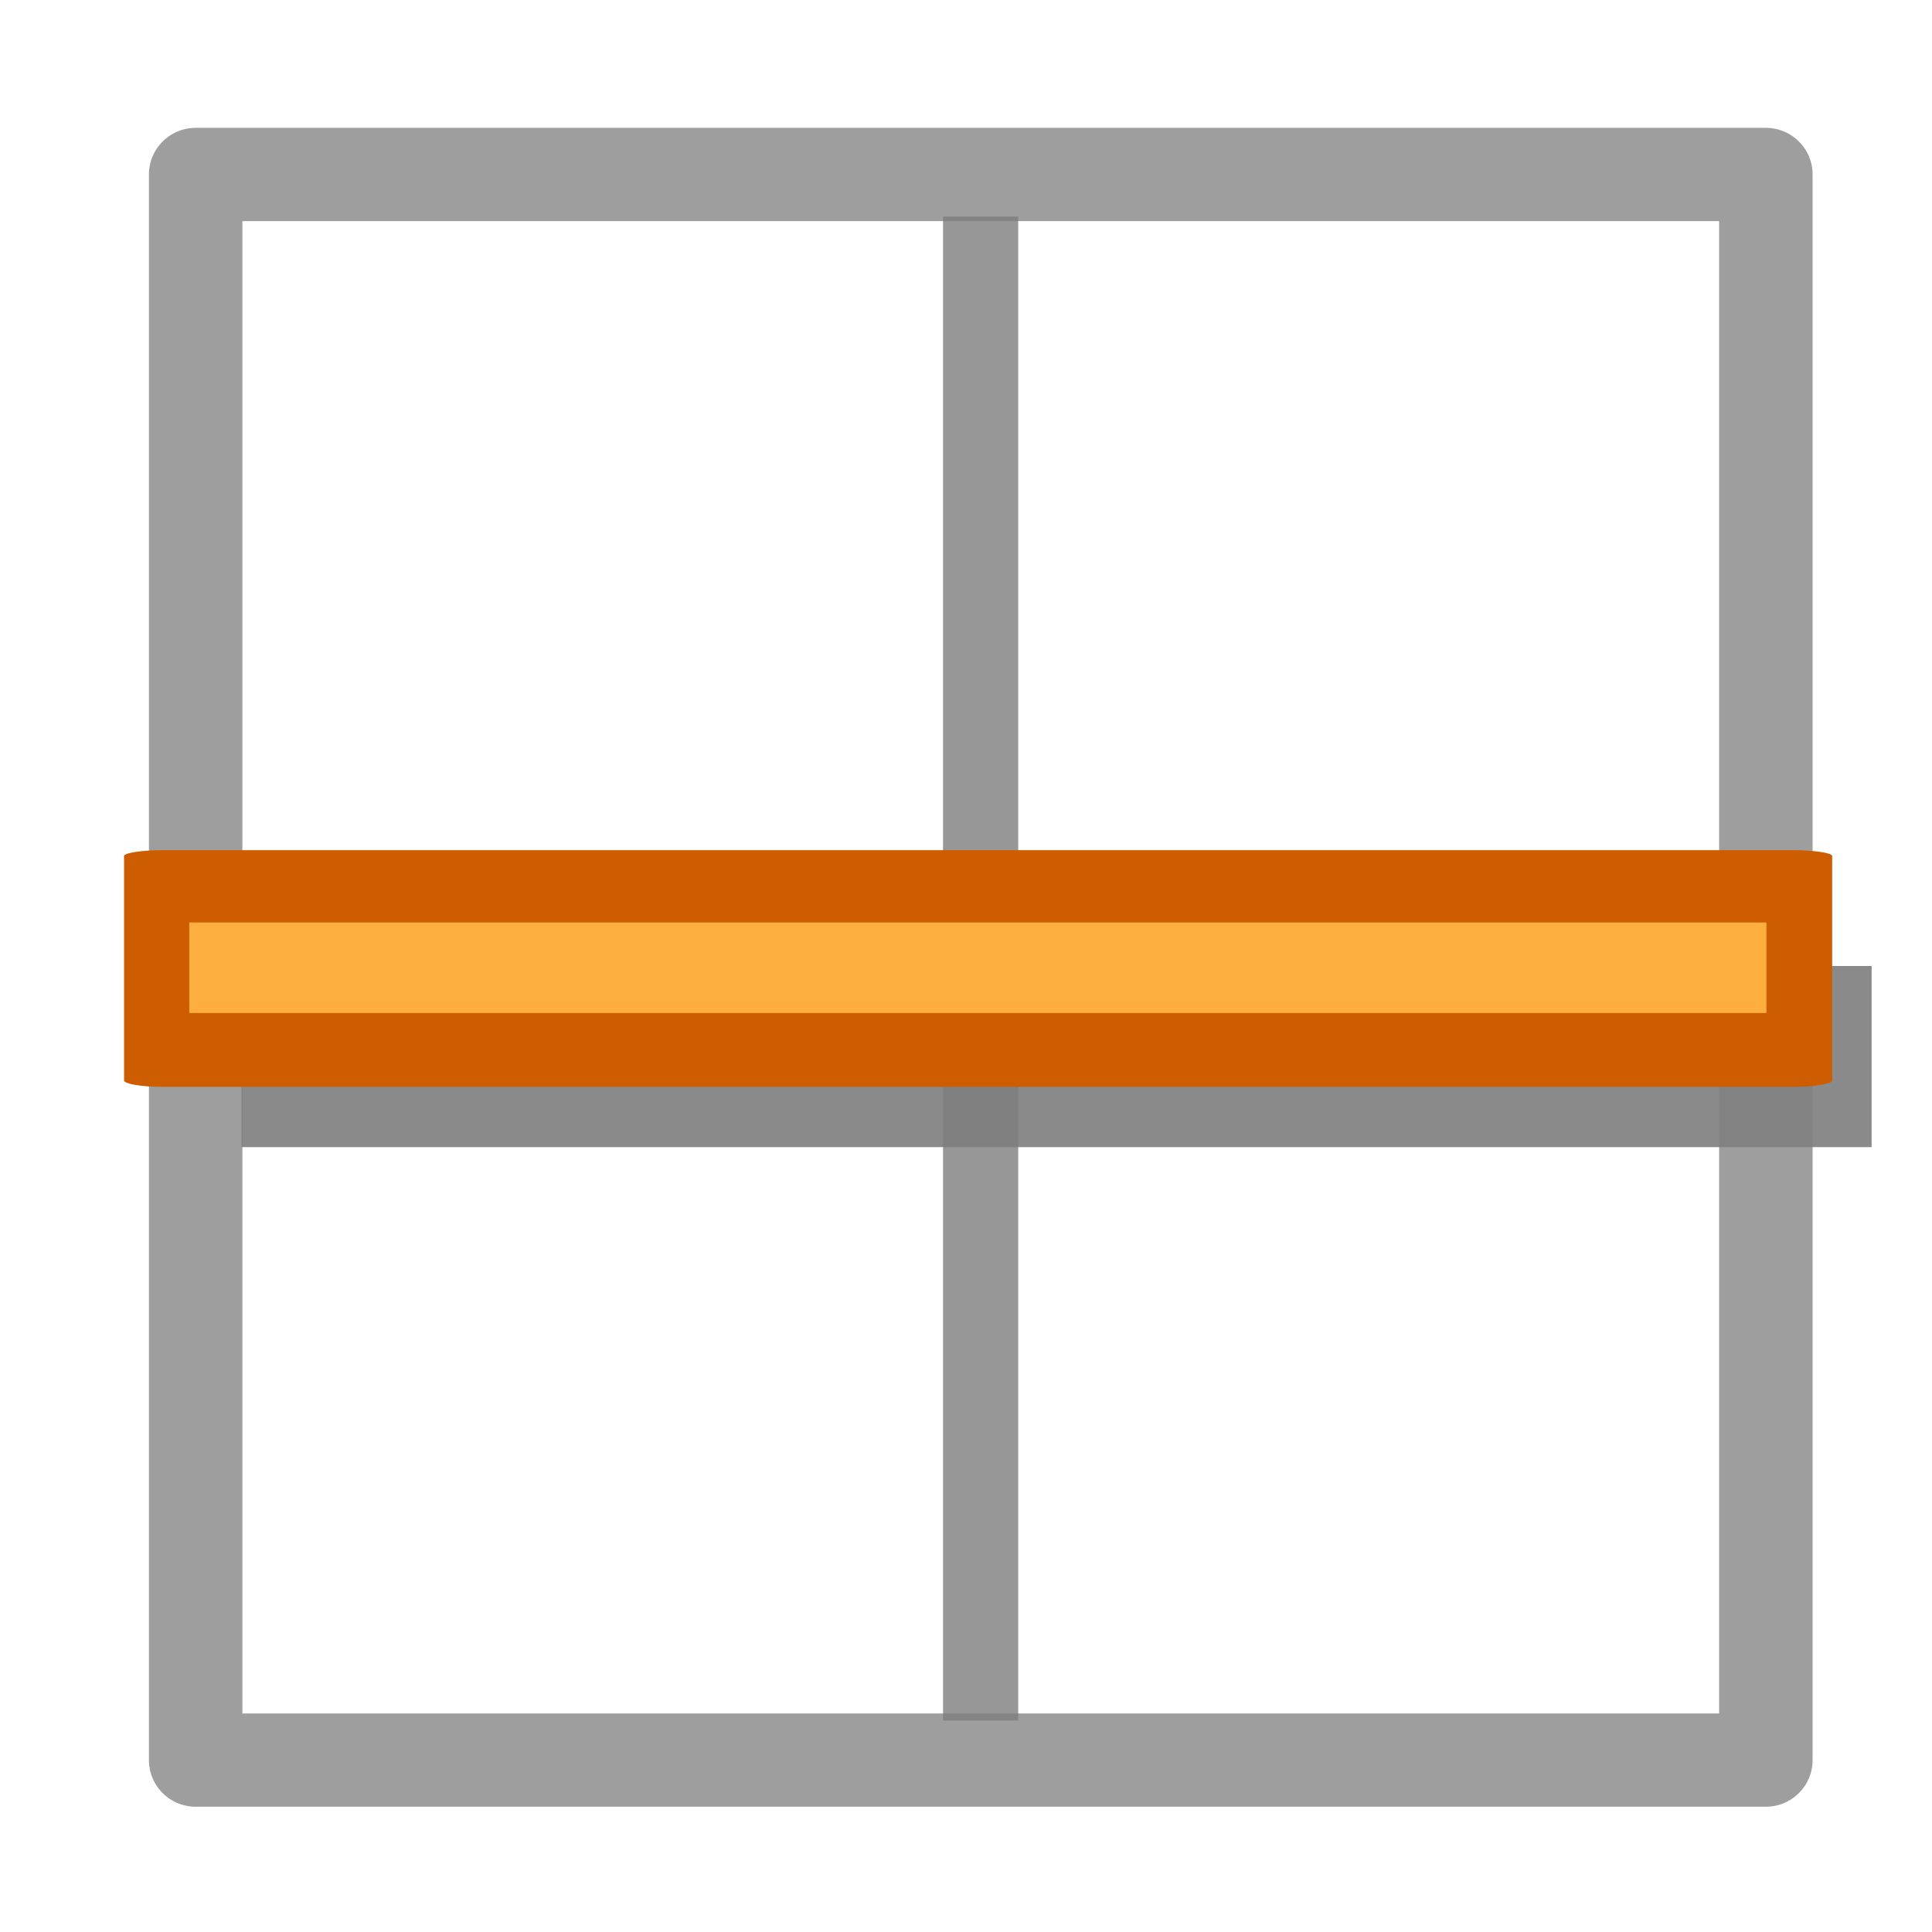 <?xml version="1.0" encoding="UTF-8" standalone="yes"?>
<svg version="1.1" width="64" height="64" color-interpolation="linearRGB"
     xmlns:svg="http://www.w3.org/2000/svg" xmlns="http://www.w3.org/2000/svg">
 <g>
  <path style="fill:#010101; fill-opacity:0.459"
        d="M8 32H62V38H8V32z"
  />
  <path style="fill:none; stroke:#808080; stroke-opacity:0.761; stroke-width:3.369; stroke-linecap:round; stroke-linejoin:round"
        d="M3.69 2.92H60.29V60.2H3.69V2.92z"
        transform="matrix(0.919,0,0,0.917,3.09,3.102)"
  />
  <path style="fill:#7d7d7d; fill-opacity:0.8"
        d="M4.92 30H59.04V33.2H4.92V30z"
        transform="matrix(0.919,0,0,0.917,3.09,3.102)"
  />
  <path style="fill:#7d7d7d; fill-opacity:0.8"
        d="M30.63 4.44H33.34V58.77H30.63V4.44z"
        transform="matrix(0.919,0,0,0.917,3.09,3.102)"
  />
  <path style="fill:#ce5c00"
        d="M2.5 27.33C1.73 27.33 1.11 27.43 1.11 27.54V35.65C1.11 35.77 1.73 35.88 2.5 35.88H61.27C62.04 35.88 62.68 35.77 62.68 35.65V27.54C62.68 27.43 62.04 27.33 61.27 27.33H2.5z"
        transform="matrix(0.919,0,0,0.917,3.09,3.102)"
  />
  <path style="fill:#fcaf3e"
        d="M3.46 29.93V34.29H60.31V29.93H3.46z"
        transform="matrix(0.919,0,0,0.688,3.09,9.966)"
  />
 </g>
</svg>
